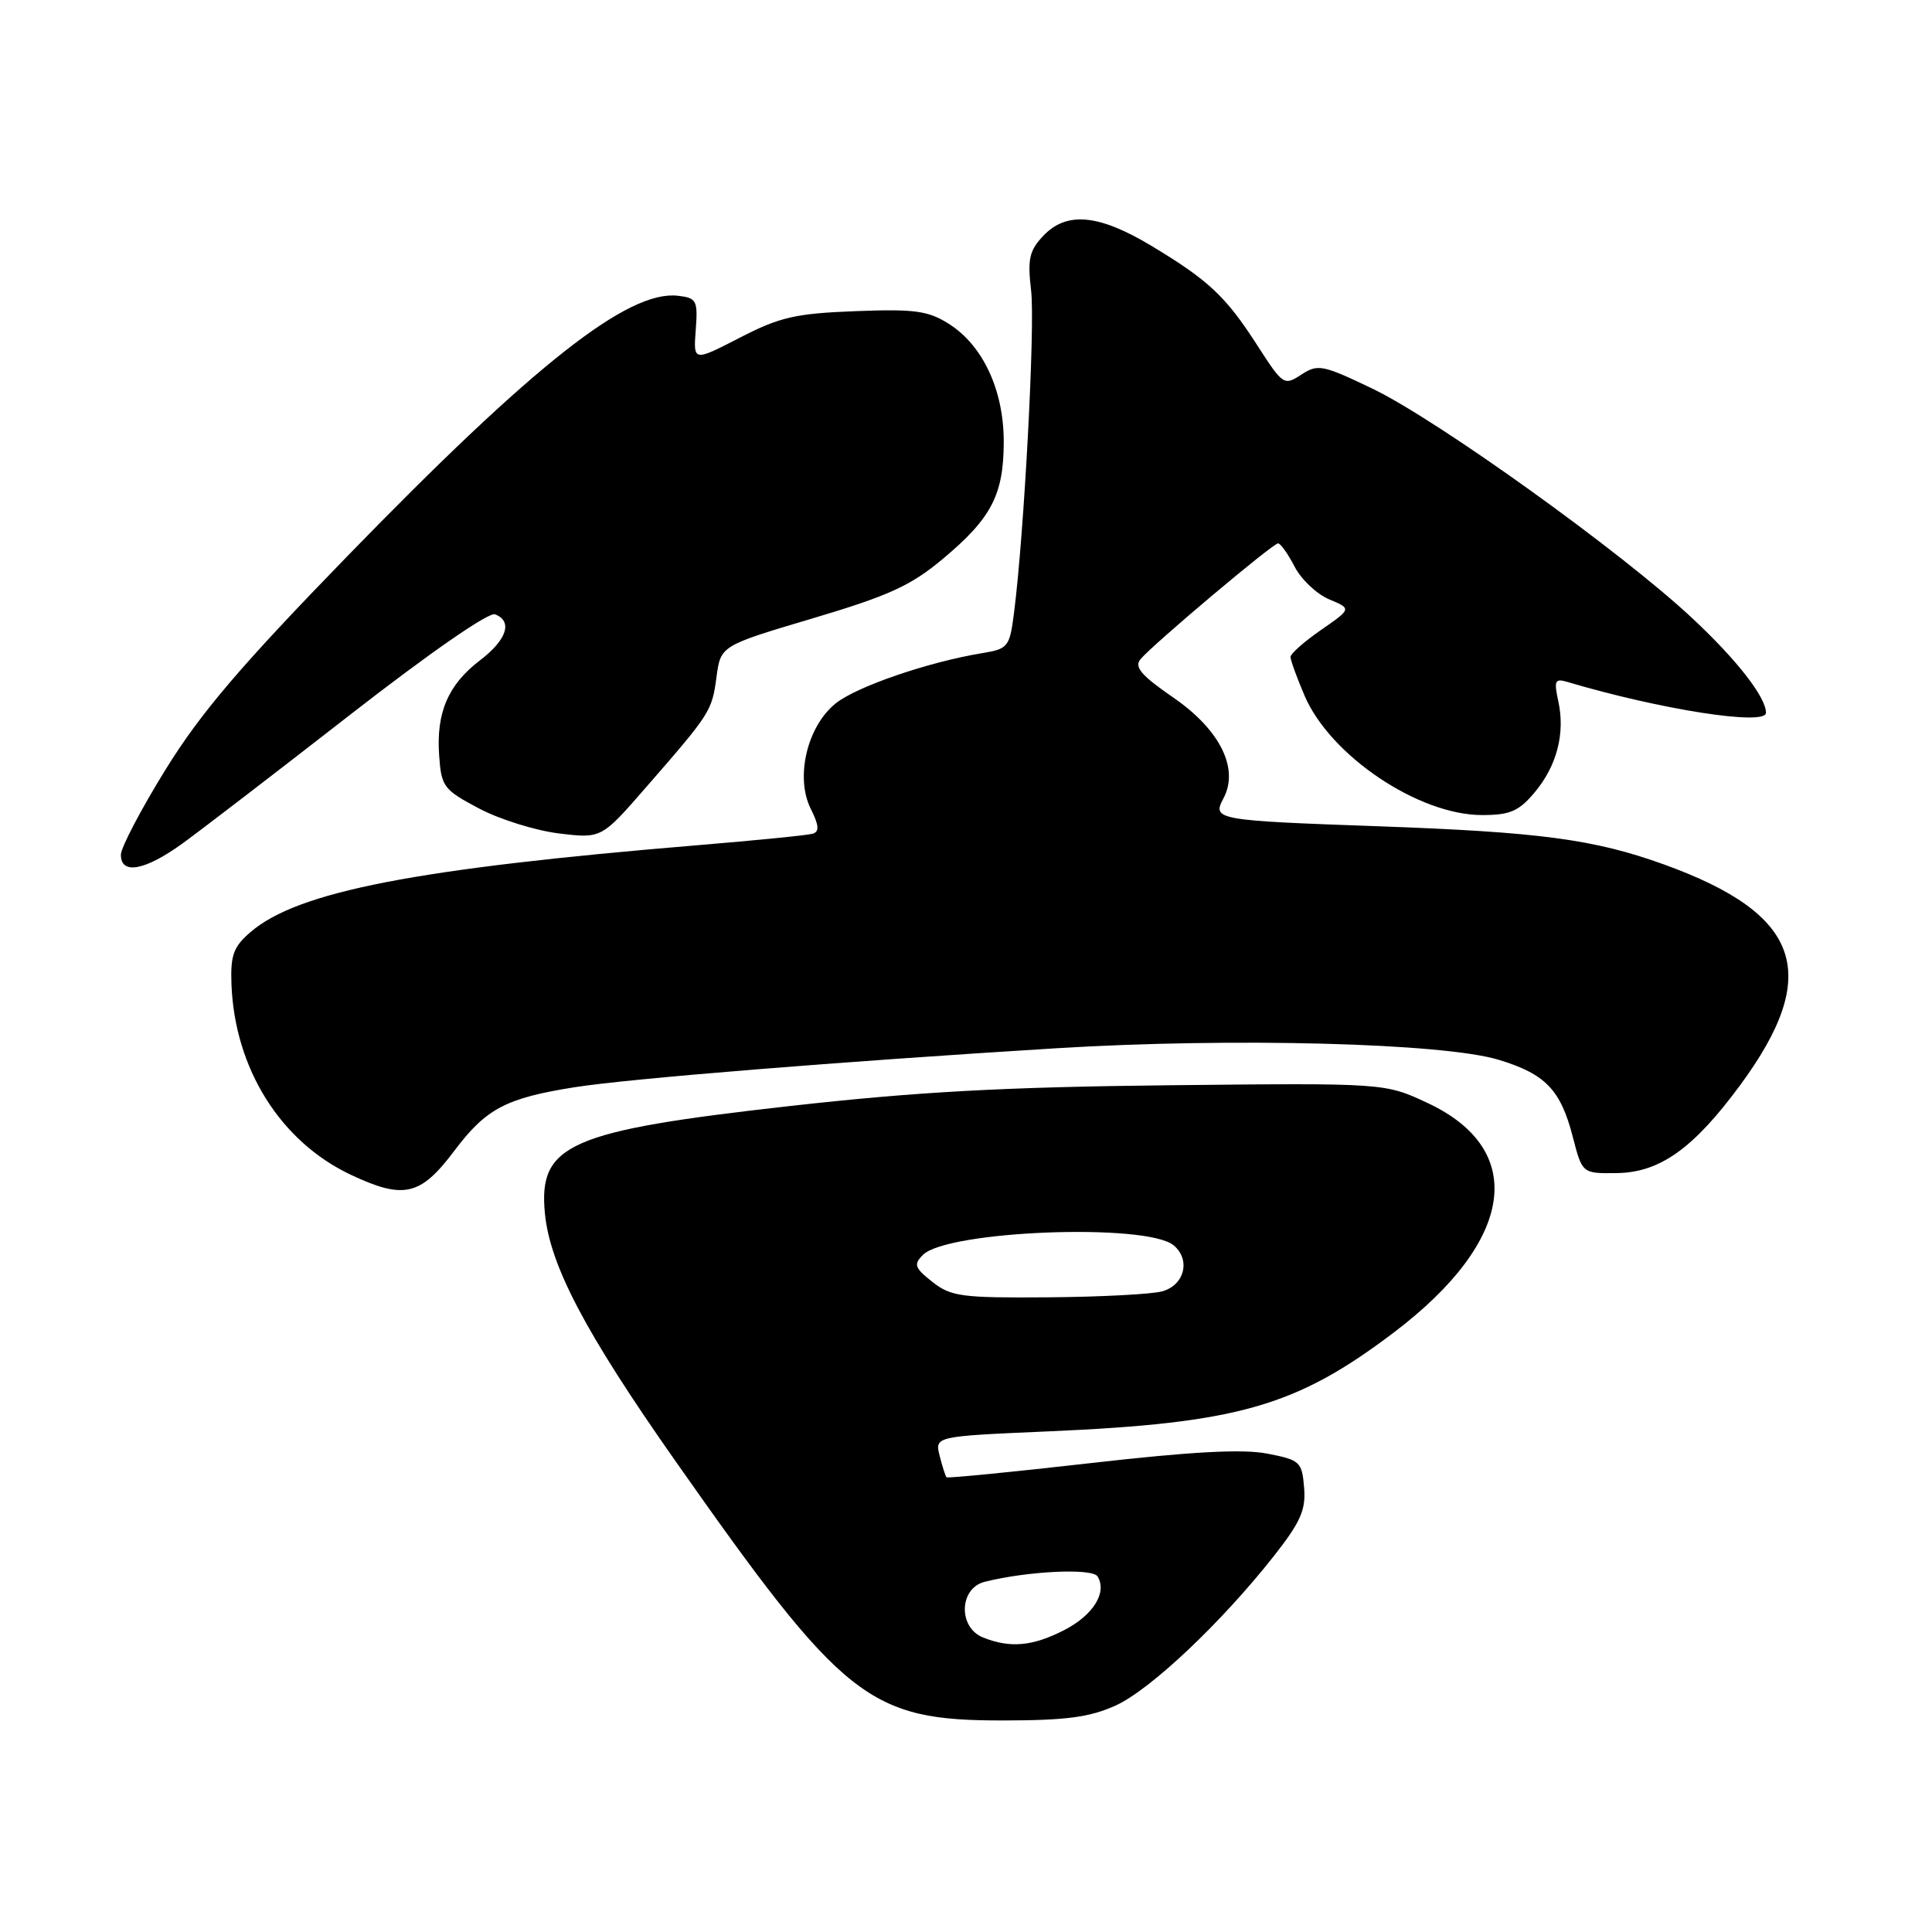 <?xml version="1.0" encoding="UTF-8" standalone="no"?>
<!DOCTYPE svg PUBLIC "-//W3C//DTD SVG 1.1//EN" "http://www.w3.org/Graphics/SVG/1.1/DTD/svg11.dtd" >
<svg xmlns="http://www.w3.org/2000/svg" xmlns:xlink="http://www.w3.org/1999/xlink" version="1.1" viewBox="0 0 256 256">
 <g >
 <path fill="currentColor"
d=" M 147.83 225.99 C 152.45 223.89 161.91 214.94 168.86 206.10 C 172.35 201.65 173.05 200.05 172.80 197.10 C 172.52 193.69 172.26 193.45 167.91 192.61 C 164.64 191.98 157.93 192.34 144.50 193.87 C 134.15 195.05 125.56 195.89 125.42 195.75 C 125.28 195.61 124.87 194.33 124.51 192.91 C 123.86 190.32 123.86 190.32 138.77 189.67 C 164.05 188.58 171.74 186.38 184.73 176.53 C 200.67 164.44 202.44 152.38 189.18 146.16 C 183.50 143.50 183.50 143.50 155.00 143.80 C 132.95 144.04 121.55 144.66 104.62 146.56 C 75.40 149.84 71.33 151.63 72.20 160.76 C 72.87 167.69 77.56 176.59 89.43 193.50 C 111.84 225.41 115.10 227.99 133.00 227.97 C 141.28 227.96 144.41 227.54 147.83 225.99 Z  M 60.19 152.50 C 64.41 146.89 67.02 145.51 76.16 144.06 C 83.38 142.92 111.36 140.66 139.95 138.90 C 163.28 137.47 191.26 138.20 198.59 140.43 C 204.80 142.32 206.80 144.41 208.41 150.67 C 209.66 155.50 209.66 155.50 214.23 155.44 C 219.93 155.37 224.39 152.19 230.58 143.79 C 241.43 129.05 238.70 121.13 220.50 114.55 C 211.25 111.21 204.08 110.25 182.50 109.48 C 161.12 108.72 160.60 108.62 162.11 105.79 C 164.22 101.85 161.67 96.71 155.51 92.46 C 151.23 89.51 150.26 88.39 151.12 87.35 C 152.75 85.39 168.65 72.00 169.35 72.00 C 169.68 72.00 170.66 73.38 171.54 75.08 C 172.41 76.77 174.47 78.72 176.11 79.41 C 179.10 80.66 179.10 80.66 175.05 83.47 C 172.82 85.01 171.00 86.62 171.00 87.05 C 171.00 87.48 171.84 89.80 172.87 92.20 C 176.28 100.14 187.97 108.00 196.38 108.00 C 200.08 108.00 201.24 107.50 203.33 105.02 C 206.29 101.50 207.42 97.18 206.48 92.90 C 205.89 90.20 206.04 89.87 207.65 90.35 C 220.03 94.03 234.00 96.21 234.00 94.45 C 234.00 92.39 230.16 87.45 224.26 81.94 C 214.87 73.14 190.43 55.61 181.82 51.48 C 175.24 48.33 174.62 48.21 172.43 49.64 C 170.15 51.13 170.00 51.04 166.65 45.84 C 162.44 39.28 160.16 37.14 152.56 32.57 C 145.56 28.36 141.30 27.98 138.20 31.29 C 136.38 33.22 136.14 34.36 136.63 38.54 C 137.17 43.18 135.71 70.70 134.36 81.23 C 133.78 85.74 133.58 85.98 130.12 86.55 C 122.99 87.72 113.45 90.99 110.70 93.23 C 106.94 96.28 105.36 103.00 107.42 107.15 C 108.52 109.35 108.59 110.19 107.70 110.47 C 107.04 110.67 100.20 111.35 92.50 111.99 C 55.09 115.09 39.46 118.12 33.20 123.50 C 30.93 125.46 30.53 126.55 30.67 130.43 C 31.10 141.60 37.16 151.27 46.50 155.67 C 53.50 158.97 55.72 158.45 60.19 152.50 Z  M 24.10 111.82 C 26.52 110.08 36.53 102.39 46.34 94.75 C 56.87 86.55 64.76 81.08 65.59 81.40 C 67.97 82.31 67.17 84.77 63.61 87.49 C 59.38 90.71 57.78 94.44 58.19 100.11 C 58.48 104.25 58.78 104.65 63.50 107.14 C 66.25 108.59 71.02 110.07 74.10 110.44 C 79.70 111.11 79.70 111.11 85.62 104.30 C 94.18 94.48 94.33 94.23 94.94 89.70 C 95.50 85.56 95.50 85.56 107.67 81.94 C 117.82 78.92 120.70 77.60 124.96 74.03 C 131.39 68.65 133.00 65.54 133.00 58.51 C 133.00 51.68 130.23 45.75 125.71 42.90 C 122.96 41.17 121.19 40.93 113.33 41.23 C 105.38 41.54 103.34 42.01 98.02 44.75 C 91.87 47.92 91.87 47.92 92.19 43.71 C 92.48 39.80 92.31 39.48 89.83 39.19 C 83.23 38.43 70.77 48.24 46.05 73.67 C 31.88 88.25 26.61 94.43 21.97 101.92 C 18.71 107.19 16.03 112.29 16.02 113.25 C 15.99 115.94 19.18 115.37 24.10 111.82 Z  M 130.25 216.97 C 126.93 215.63 127.09 210.45 130.47 209.60 C 136.15 208.17 144.73 207.76 145.43 208.88 C 146.74 211.01 144.86 214.03 140.97 216.02 C 136.80 218.15 133.83 218.41 130.25 216.97 Z  M 123.56 169.87 C 121.19 168.00 121.03 167.55 122.29 166.28 C 125.53 163.05 151.93 162.03 155.51 165.01 C 157.80 166.91 156.96 170.29 154.00 171.11 C 152.62 171.49 145.82 171.85 138.88 171.90 C 127.43 171.99 126.02 171.80 123.56 169.87 Z "/>
</g>
</svg>